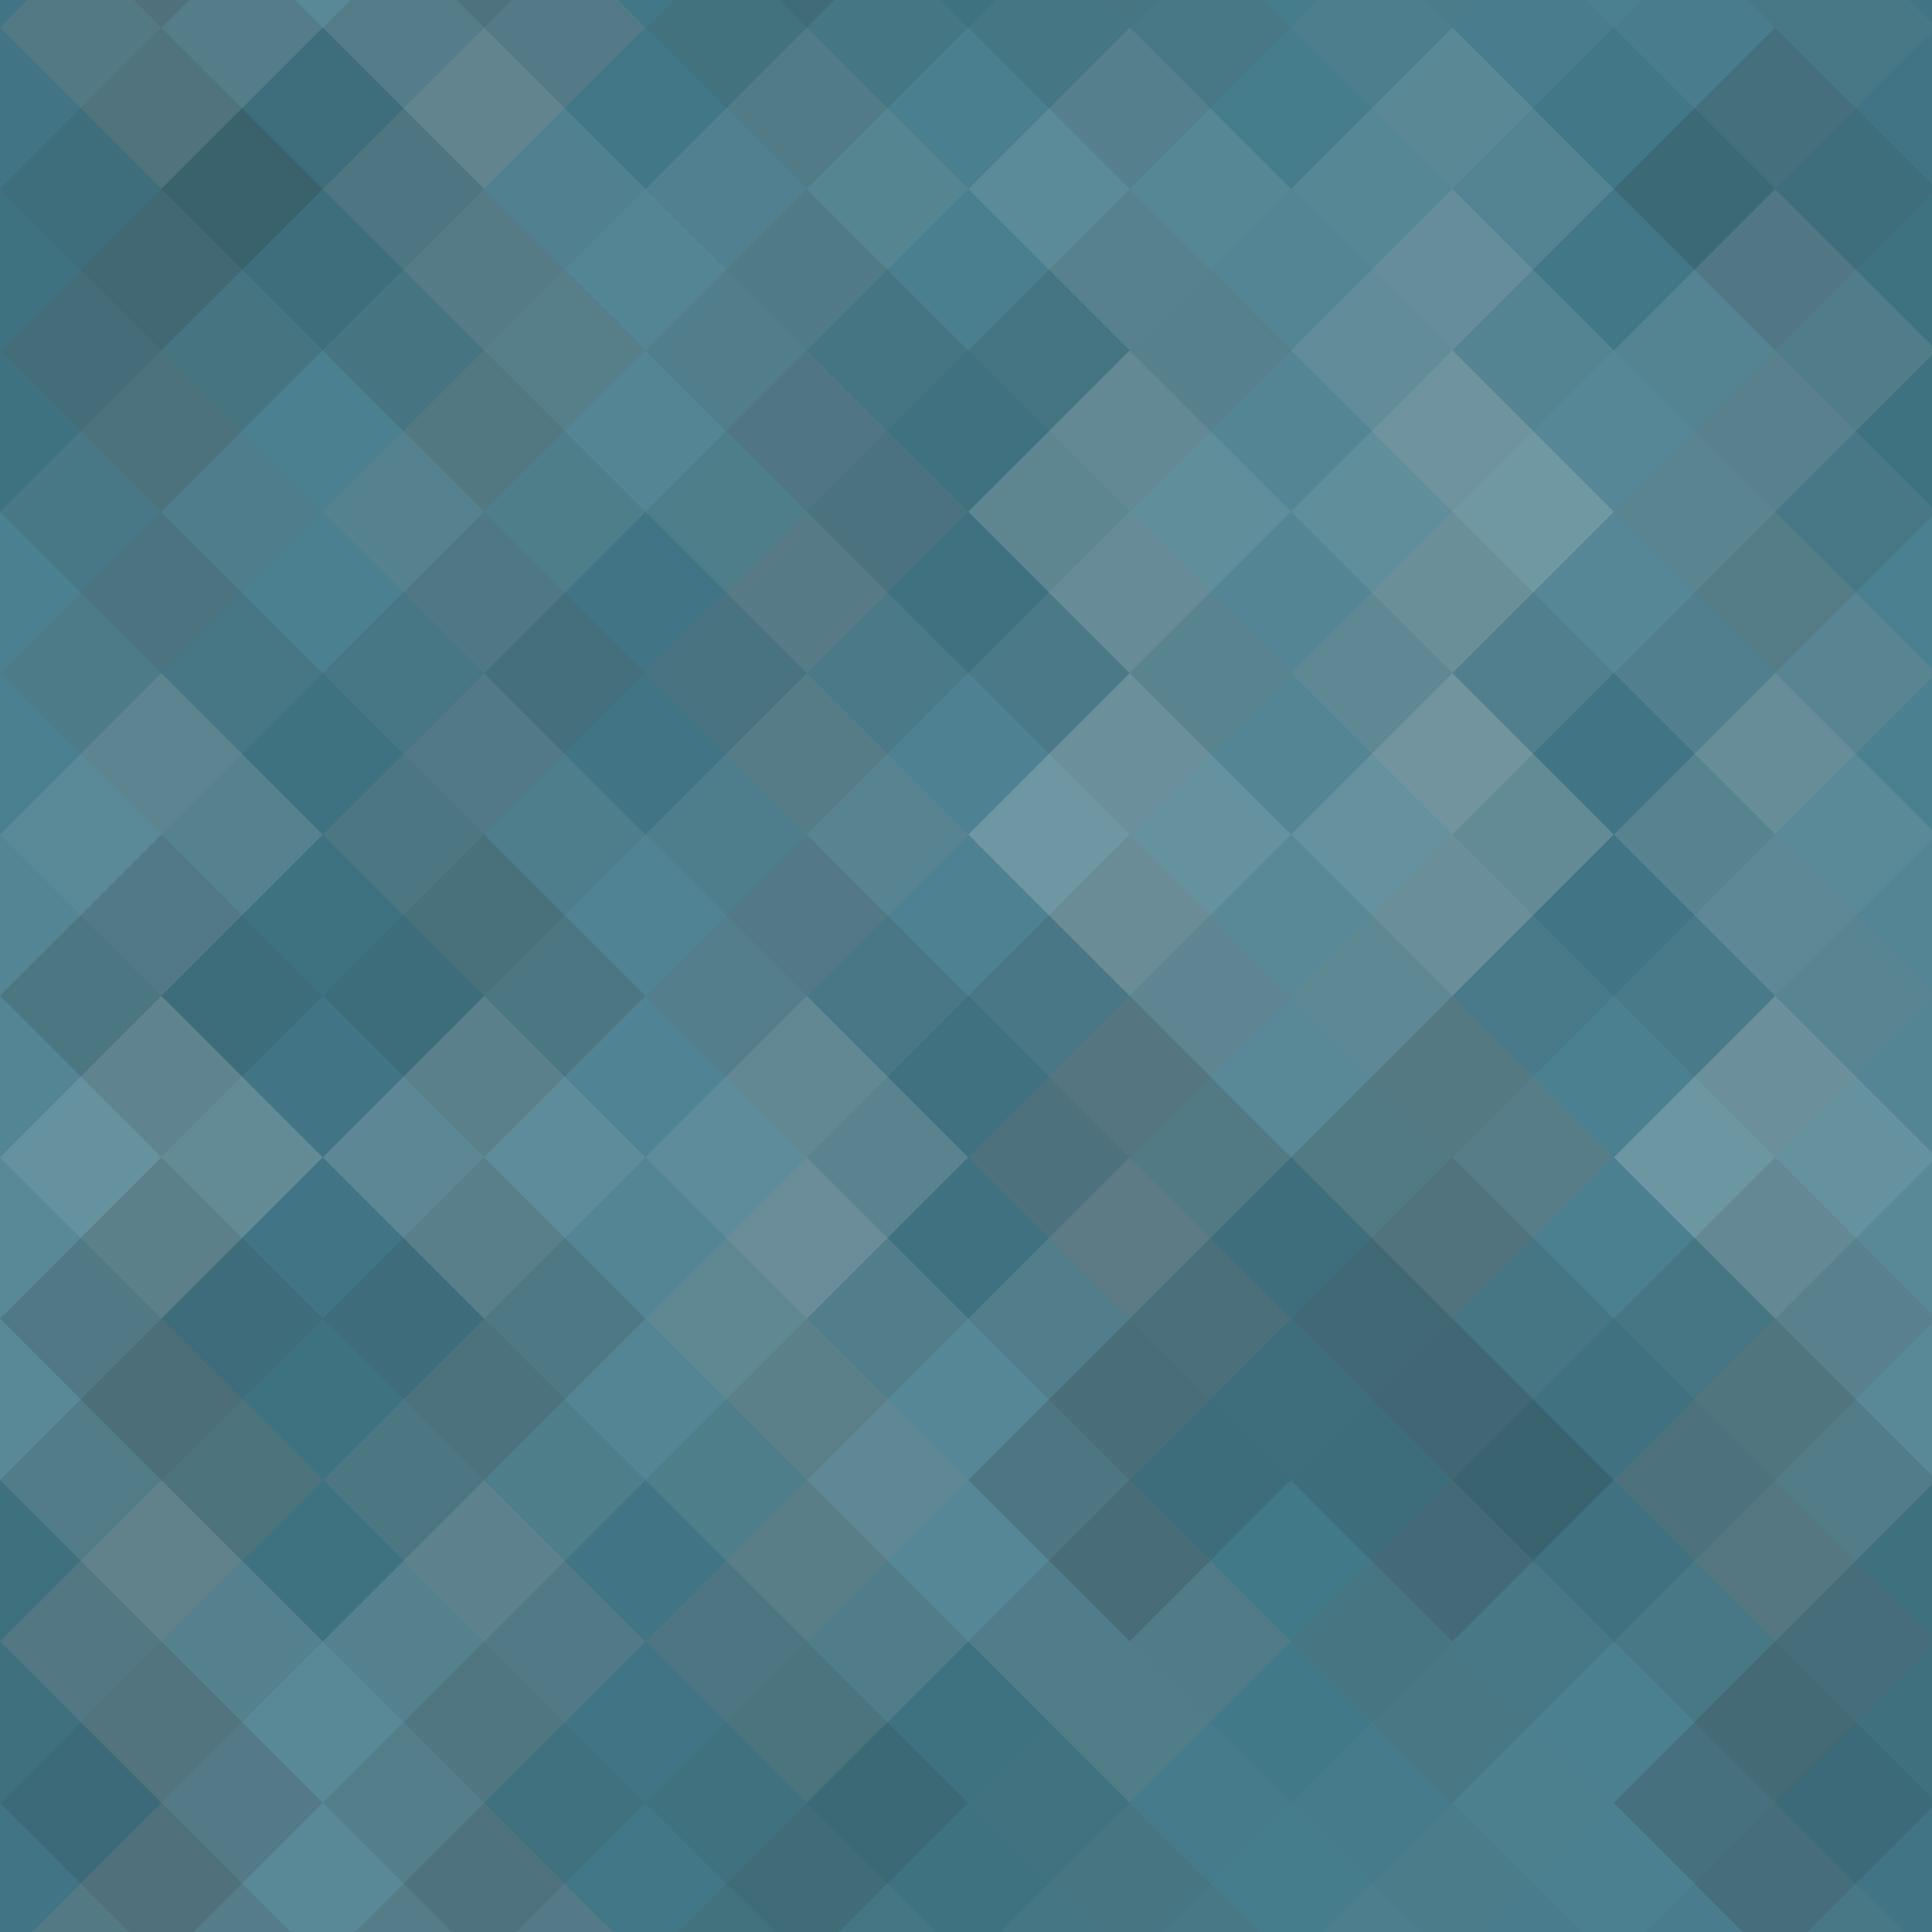 <svg xmlns="http://www.w3.org/2000/svg" width="127" height="127"><rect width="100%" height="100%" x="0" y="0" fill="#437B8C"/><g fill="#222" opacity=".063" transform="translate(-21.217,-21.217) rotate(45,21.217,21.217)"><rect width="15" height="45" x="15" y="0"/><rect width="45" height="15" x="0" y="15"/></g><g fill="#222" opacity=".063" transform="translate(106.087,-21.217) rotate(45,21.217,21.217)"><rect width="15" height="45" x="15" y="0"/><rect width="45" height="15" x="0" y="15"/></g><g fill="#222" opacity=".063" transform="translate(-21.217,106.087) rotate(45,21.217,21.217)"><rect width="15" height="45" x="15" y="0"/><rect width="45" height="15" x="0" y="15"/></g><g fill="#222" opacity=".063" transform="translate(106.087,106.087) rotate(45,21.217,21.217)"><rect width="15" height="45" x="15" y="0"/><rect width="45" height="15" x="0" y="15"/></g><g fill="#222" opacity=".15" transform="translate(0,-10.609) rotate(45,21.217,21.217)"><rect width="15" height="45" x="15" y="0"/><rect width="45" height="15" x="0" y="15"/></g><g fill="#222" opacity=".15" transform="translate(0,116.696) rotate(45,21.217,21.217)"><rect width="15" height="45" x="15" y="0"/><rect width="45" height="15" x="0" y="15"/></g><g fill="#222" opacity=".046" transform="translate(21.217,-21.217) rotate(45,21.217,21.217)"><rect width="15" height="45" x="15" y="0"/><rect width="45" height="15" x="0" y="15"/></g><g fill="#222" opacity=".046" transform="translate(21.217,106.087) rotate(45,21.217,21.217)"><rect width="15" height="45" x="15" y="0"/><rect width="45" height="15" x="0" y="15"/></g><g fill="#ddd" opacity=".037" transform="translate(42.435,-10.609) rotate(45,21.217,21.217)"><rect width="15" height="45" x="15" y="0"/><rect width="45" height="15" x="0" y="15"/></g><g fill="#ddd" opacity=".037" transform="translate(42.435,116.696) rotate(45,21.217,21.217)"><rect width="15" height="45" x="15" y="0"/><rect width="45" height="15" x="0" y="15"/></g><g fill="#ddd" opacity=".02" transform="translate(63.652,-21.217) rotate(45,21.217,21.217)"><rect width="15" height="45" x="15" y="0"/><rect width="45" height="15" x="0" y="15"/></g><g fill="#ddd" opacity=".02" transform="translate(63.652,106.087) rotate(45,21.217,21.217)"><rect width="15" height="45" x="15" y="0"/><rect width="45" height="15" x="0" y="15"/></g><g fill="#222" opacity=".046" transform="translate(84.87,-10.609) rotate(45,21.217,21.217)"><rect width="15" height="45" x="15" y="0"/><rect width="45" height="15" x="0" y="15"/></g><g fill="#222" opacity=".046" transform="translate(84.87,116.696) rotate(45,21.217,21.217)"><rect width="15" height="45" x="15" y="0"/><rect width="45" height="15" x="0" y="15"/></g><g fill="#222" opacity=".098" transform="translate(-21.217,0) rotate(45,21.217,21.217)"><rect width="15" height="45" x="15" y="0"/><rect width="45" height="15" x="0" y="15"/></g><g fill="#222" opacity=".098" transform="translate(106.087,0) rotate(45,21.217,21.217)"><rect width="15" height="45" x="15" y="0"/><rect width="45" height="15" x="0" y="15"/></g><g fill="#ddd" opacity=".055" transform="translate(0,10.609) rotate(45,21.217,21.217)"><rect width="15" height="45" x="15" y="0"/><rect width="45" height="15" x="0" y="15"/></g><g fill="#ddd" opacity=".107" transform="translate(21.217,0) rotate(45,21.217,21.217)"><rect width="15" height="45" x="15" y="0"/><rect width="45" height="15" x="0" y="15"/></g><g fill="#222" opacity=".115" transform="translate(42.435,10.609) rotate(45,21.217,21.217)"><rect width="15" height="45" x="15" y="0"/><rect width="45" height="15" x="0" y="15"/></g><g fill="#ddd" opacity=".107" transform="translate(63.652,0) rotate(45,21.217,21.217)"><rect width="15" height="45" x="15" y="0"/><rect width="45" height="15" x="0" y="15"/></g><g fill="#ddd" opacity=".124" transform="translate(84.87,10.609) rotate(45,21.217,21.217)"><rect width="15" height="45" x="15" y="0"/><rect width="45" height="15" x="0" y="15"/></g><g fill="#ddd" opacity=".055" transform="translate(-21.217,21.217) rotate(45,21.217,21.217)"><rect width="15" height="45" x="15" y="0"/><rect width="45" height="15" x="0" y="15"/></g><g fill="#ddd" opacity=".055" transform="translate(106.087,21.217) rotate(45,21.217,21.217)"><rect width="15" height="45" x="15" y="0"/><rect width="45" height="15" x="0" y="15"/></g><g fill="#222" opacity=".098" transform="translate(0,31.826) rotate(45,21.217,21.217)"><rect width="15" height="45" x="15" y="0"/><rect width="45" height="15" x="0" y="15"/></g><g fill="#222" opacity=".081" transform="translate(21.217,21.217) rotate(45,21.217,21.217)"><rect width="15" height="45" x="15" y="0"/><rect width="45" height="15" x="0" y="15"/></g><g fill="#ddd" opacity=".072" transform="translate(42.435,31.826) rotate(45,21.217,21.217)"><rect width="15" height="45" x="15" y="0"/><rect width="45" height="15" x="0" y="15"/></g><g fill="#ddd" opacity=".107" transform="translate(63.652,21.217) rotate(45,21.217,21.217)"><rect width="15" height="45" x="15" y="0"/><rect width="45" height="15" x="0" y="15"/></g><g fill="#222" opacity=".081" transform="translate(84.87,31.826) rotate(45,21.217,21.217)"><rect width="15" height="45" x="15" y="0"/><rect width="45" height="15" x="0" y="15"/></g><g fill="#ddd" opacity=".107" transform="translate(-21.217,42.435) rotate(45,21.217,21.217)"><rect width="15" height="45" x="15" y="0"/><rect width="45" height="15" x="0" y="15"/></g><g fill="#ddd" opacity=".107" transform="translate(106.087,42.435) rotate(45,21.217,21.217)"><rect width="15" height="45" x="15" y="0"/><rect width="45" height="15" x="0" y="15"/></g><g fill="#222" opacity=".081" transform="translate(0,53.044) rotate(45,21.217,21.217)"><rect width="15" height="45" x="15" y="0"/><rect width="45" height="15" x="0" y="15"/></g><g fill="#ddd" opacity=".089" transform="translate(21.217,42.435) rotate(45,21.217,21.217)"><rect width="15" height="45" x="15" y="0"/><rect width="45" height="15" x="0" y="15"/></g><g fill="#222" opacity=".115" transform="translate(42.435,53.044) rotate(45,21.217,21.217)"><rect width="15" height="45" x="15" y="0"/><rect width="45" height="15" x="0" y="15"/></g><g fill="#ddd" opacity=".141" transform="translate(63.652,42.435) rotate(45,21.217,21.217)"><rect width="15" height="45" x="15" y="0"/><rect width="45" height="15" x="0" y="15"/></g><g fill="#ddd" opacity=".055" transform="translate(84.87,53.044) rotate(45,21.217,21.217)"><rect width="15" height="45" x="15" y="0"/><rect width="45" height="15" x="0" y="15"/></g><g fill="#ddd" opacity=".141" transform="translate(-21.217,63.652) rotate(45,21.217,21.217)"><rect width="15" height="45" x="15" y="0"/><rect width="45" height="15" x="0" y="15"/></g><g fill="#ddd" opacity=".141" transform="translate(106.087,63.652) rotate(45,21.217,21.217)"><rect width="15" height="45" x="15" y="0"/><rect width="45" height="15" x="0" y="15"/></g><g fill="#222" opacity=".098" transform="translate(0,74.261) rotate(45,21.217,21.217)"><rect width="15" height="45" x="15" y="0"/><rect width="45" height="15" x="0" y="15"/></g><g fill="#ddd" opacity=".107" transform="translate(21.217,63.652) rotate(45,21.217,21.217)"><rect width="15" height="45" x="15" y="0"/><rect width="45" height="15" x="0" y="15"/></g><g fill="#ddd" opacity=".124" transform="translate(42.435,74.261) rotate(45,21.217,21.217)"><rect width="15" height="45" x="15" y="0"/><rect width="45" height="15" x="0" y="15"/></g><g fill="#222" opacity=".15" transform="translate(63.652,63.652) rotate(45,21.217,21.217)"><rect width="15" height="45" x="15" y="0"/><rect width="45" height="15" x="0" y="15"/></g><g fill="#222" opacity=".115" transform="translate(84.87,74.261) rotate(45,21.217,21.217)"><rect width="15" height="45" x="15" y="0"/><rect width="45" height="15" x="0" y="15"/></g><g fill="#222" opacity=".133" transform="translate(-21.217,84.87) rotate(45,21.217,21.217)"><rect width="15" height="45" x="15" y="0"/><rect width="45" height="15" x="0" y="15"/></g><g fill="#222" opacity=".133" transform="translate(106.087,84.87) rotate(45,21.217,21.217)"><rect width="15" height="45" x="15" y="0"/><rect width="45" height="15" x="0" y="15"/></g><g fill="#222" opacity=".133" transform="translate(-21.217,-42.435) rotate(45,21.217,21.217)"><rect width="15" height="45" x="15" y="0"/><rect width="45" height="15" x="0" y="15"/></g><g fill="#ddd" opacity=".141" transform="translate(0,95.479) rotate(45,21.217,21.217)"><rect width="15" height="45" x="15" y="0"/><rect width="45" height="15" x="0" y="15"/></g><g fill="#ddd" opacity=".141" transform="translate(0,-31.826) rotate(45,21.217,21.217)"><rect width="15" height="45" x="15" y="0"/><rect width="45" height="15" x="0" y="15"/></g><g fill="#222" opacity=".081" transform="translate(21.217,84.87) rotate(45,21.217,21.217)"><rect width="15" height="45" x="15" y="0"/><rect width="45" height="15" x="0" y="15"/></g><g fill="#222" opacity=".081" transform="translate(21.217,-42.435) rotate(45,21.217,21.217)"><rect width="15" height="45" x="15" y="0"/><rect width="45" height="15" x="0" y="15"/></g><g fill="#222" opacity=".098" transform="translate(42.435,95.479) rotate(45,21.217,21.217)"><rect width="15" height="45" x="15" y="0"/><rect width="45" height="15" x="0" y="15"/></g><g fill="#222" opacity=".098" transform="translate(42.435,-31.826) rotate(45,21.217,21.217)"><rect width="15" height="45" x="15" y="0"/><rect width="45" height="15" x="0" y="15"/></g><g fill="#222" opacity=".029" transform="translate(63.652,84.87) rotate(45,21.217,21.217)"><rect width="15" height="45" x="15" y="0"/><rect width="45" height="15" x="0" y="15"/></g><g fill="#222" opacity=".029" transform="translate(63.652,-42.435) rotate(45,21.217,21.217)"><rect width="15" height="45" x="15" y="0"/><rect width="45" height="15" x="0" y="15"/></g><g fill="#ddd" opacity=".055" transform="translate(84.87,95.479) rotate(45,21.217,21.217)"><rect width="15" height="45" x="15" y="0"/><rect width="45" height="15" x="0" y="15"/></g><g fill="#ddd" opacity=".055" transform="translate(84.87,-31.826) rotate(45,21.217,21.217)"><rect width="15" height="45" x="15" y="0"/><rect width="45" height="15" x="0" y="15"/></g></svg>